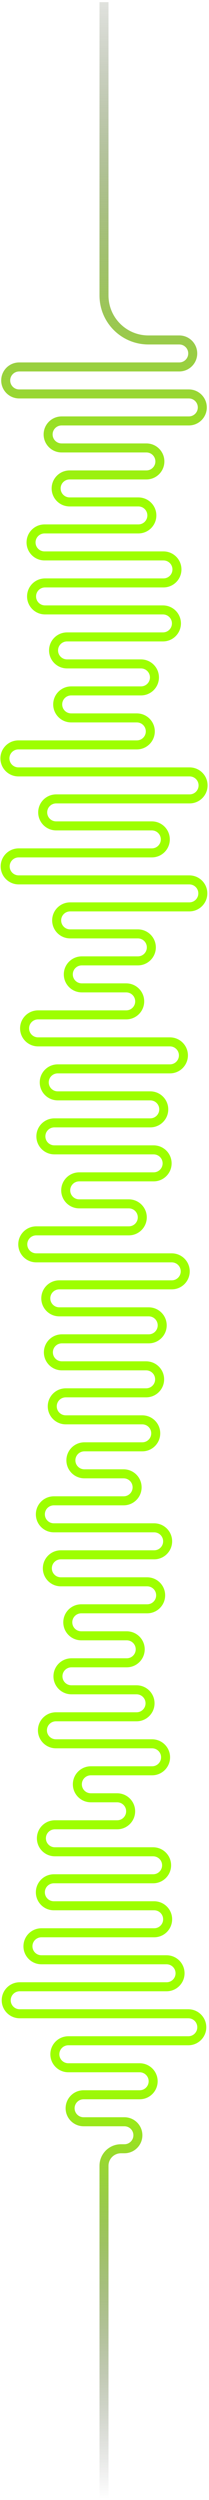 <svg xmlns="http://www.w3.org/2000/svg" width="75" height="895" viewBox="0 0 75 895" fill="none">
  <path d="M37.321 894.494L37.321 775.327C37.321 771.969 40.043 769.246 43.401 769.246H44.649C47.318 769.246 49.482 767.083 49.482 764.414V764.414C49.482 761.745 47.318 759.581 44.649 759.581H37.321H29.992C27.323 759.581 25.16 757.418 25.16 754.749V754.749C25.16 752.08 27.323 749.917 29.992 749.917H37.321H50.126C52.795 749.917 54.959 747.753 54.959 745.084V745.084C54.959 742.415 52.795 740.252 50.126 740.252H37.321H24.515C21.846 740.252 19.682 738.088 19.682 735.419V735.419C19.682 732.75 21.846 730.587 24.515 730.587H37.321H67.579C70.248 730.587 72.412 728.423 72.412 725.754V725.754C72.412 723.085 70.248 720.922 67.579 720.922H37.321H7.062C4.393 720.922 2.23 718.758 2.23 716.089V716.089C2.23 713.421 4.393 711.257 7.062 711.257H37.321H59.781C62.45 711.257 64.614 709.093 64.614 706.425V706.425C64.614 703.756 62.45 701.592 59.781 701.592H37.321H14.86C12.191 701.592 10.028 699.429 10.028 696.76V696.76C10.028 694.091 12.191 691.927 14.86 691.927H37.321H55.325C57.994 691.927 60.157 689.764 60.157 687.095V687.095C60.157 684.426 57.994 682.262 55.325 682.262H37.321H19.316C16.647 682.262 14.484 680.099 14.484 677.43V677.43C14.484 674.761 16.647 672.598 19.316 672.598H37.321H54.954C57.623 672.598 59.786 670.434 59.786 667.765V667.765C59.786 665.096 57.623 662.933 54.954 662.933H37.321H19.688C17.019 662.933 14.855 660.769 14.855 658.1V658.1C14.855 655.431 17.019 653.268 19.688 653.268H37.321H42.05C44.719 653.268 46.882 651.104 46.882 648.435V648.435C46.882 645.766 44.719 643.603 42.05 643.603H37.321H32.591C29.922 643.603 27.759 641.439 27.759 638.77V638.77C27.759 636.102 29.922 633.938 32.591 633.938H37.321H54.582C57.251 633.938 59.415 631.774 59.415 629.106V629.106C59.415 626.437 57.251 624.273 54.582 624.273H37.321H20.059C17.39 624.273 15.226 622.11 15.226 619.441V619.441C15.226 616.772 17.39 614.608 20.059 614.608H37.321H49.013C51.681 614.608 53.845 612.445 53.845 609.776V609.776C53.845 607.107 51.681 604.943 49.013 604.943H37.321H25.629C22.96 604.943 20.796 602.78 20.796 600.111V600.111C20.796 597.442 22.96 595.279 25.629 595.279H37.321H45.485C48.154 595.279 50.317 593.115 50.317 590.446V590.446C50.317 587.777 48.154 585.614 45.485 585.614H37.321H29.156C26.488 585.614 24.324 583.45 24.324 580.781V580.781C24.324 578.112 26.488 575.949 29.156 575.949H37.321H52.819C55.487 575.949 57.651 573.785 57.651 571.116V571.116C57.651 568.448 55.487 566.284 52.819 566.284H37.321H21.823C19.154 566.284 16.99 564.12 16.99 561.451V561.451C16.99 558.783 19.154 556.619 21.823 556.619H37.321H55.325C57.994 556.619 60.157 554.455 60.157 551.787V551.787C60.157 549.118 57.994 546.954 55.325 546.954H37.321H19.316C16.647 546.954 14.484 544.791 14.484 542.122V542.122C14.484 539.453 16.647 537.289 19.316 537.289H37.321H44.371C47.04 537.289 49.203 535.126 49.203 532.457V532.457C49.203 529.788 47.04 527.624 44.371 527.624H37.321H30.27C27.602 527.624 25.438 525.461 25.438 522.792V522.792C25.438 520.123 27.602 517.96 30.27 517.96H37.321H51.055C53.724 517.96 55.887 515.796 55.887 513.127V513.127C55.887 510.458 53.724 508.295 51.055 508.295H37.321H23.587C20.918 508.295 18.754 506.131 18.754 503.462V503.462C18.754 500.793 20.918 498.63 23.587 498.63H37.321H52.447C55.116 498.63 57.28 496.466 57.28 493.797V493.797C57.28 491.128 55.116 488.965 52.447 488.965H37.321H22.194C19.525 488.965 17.362 486.801 17.362 484.132V484.132C17.362 481.464 19.525 479.3 22.194 479.3H37.321H53.376C56.044 479.3 58.208 477.136 58.208 474.468V474.468C58.208 471.799 56.044 469.635 53.376 469.635H37.321H21.266C18.597 469.635 16.433 467.472 16.433 464.803V464.803C16.433 462.134 18.597 459.97 21.266 459.97H37.321H61.638C64.307 459.97 66.47 457.807 66.47 455.138V455.138C66.47 452.469 64.307 450.305 61.638 450.305H37.321H13.004C10.335 450.305 8.171 448.142 8.171 445.473V445.473C8.171 442.804 10.335 440.641 13.004 440.641H37.321H46.227C48.896 440.641 51.06 438.477 51.06 435.808V435.808C51.06 433.139 48.896 430.976 46.227 430.976H37.321H28.414C25.745 430.976 23.581 428.812 23.581 426.143V426.143C23.581 423.474 25.745 421.311 28.414 421.311H37.321H55.139C57.808 421.311 59.972 419.147 59.972 416.478V416.478C59.972 413.81 57.808 411.646 55.139 411.646H37.321H19.502C16.833 411.646 14.669 409.482 14.669 406.813V406.813C14.669 404.145 16.833 401.981 19.502 401.981H37.321H53.933C56.602 401.981 58.765 399.817 58.765 397.149V397.149C58.765 394.48 56.602 392.316 53.933 392.316H37.321H20.709C18.04 392.316 15.876 390.153 15.876 387.484V387.484C15.876 384.815 18.04 382.651 20.709 382.651H37.321H60.988C63.657 382.651 65.82 380.488 65.82 377.819V377.819C65.82 375.15 63.657 372.987 60.988 372.987H37.321H13.653C10.985 372.987 8.821 370.823 8.821 368.154V368.154C8.821 365.485 10.985 363.322 13.653 363.322H37.321H45.299C47.968 363.322 50.132 361.158 50.132 358.489V358.489C50.132 355.82 47.968 353.657 45.299 353.657H37.321H29.342C26.673 353.657 24.51 351.493 24.51 348.824V348.824C24.51 346.155 26.673 343.992 29.342 343.992H37.321H49.477C52.145 343.992 54.309 341.828 54.309 339.159V339.159C54.309 336.491 52.145 334.327 49.477 334.327H37.321H25.165C22.496 334.327 20.332 332.163 20.332 329.494V329.494C20.332 326.826 22.496 324.662 25.165 324.662H37.321H67.95C70.619 324.662 72.783 322.498 72.783 319.83V319.83C72.783 317.161 70.619 314.997 67.95 314.997H37.321H6.691C4.022 314.997 1.858 312.834 1.858 310.165V310.165C1.858 307.496 4.022 305.332 6.691 305.332H37.321H54.49C57.158 305.332 59.322 303.169 59.322 300.5V300.5C59.322 297.831 57.158 295.668 54.49 295.668H37.321H20.152C17.483 295.668 15.319 293.504 15.319 290.835V290.835C15.319 288.166 17.483 286.003 20.152 286.003H37.321H68.043C70.712 286.003 72.876 283.839 72.876 281.17V281.17C72.876 278.501 70.712 276.338 68.043 276.338H37.321H6.598C3.929 276.338 1.766 274.174 1.766 271.505V271.505C1.766 268.836 3.929 266.673 6.598 266.673H37.321H49.105C51.774 266.673 53.938 264.509 53.938 261.84V261.84C53.938 259.172 51.774 257.008 49.105 257.008H37.321H25.536C22.867 257.008 20.704 254.844 20.704 252.176V252.176C20.704 249.507 22.867 247.343 25.536 247.343H37.321H50.591C53.26 247.343 55.423 245.18 55.423 242.511V242.511C55.423 239.842 53.26 237.678 50.591 237.678H37.321H24.051C21.382 237.678 19.218 235.515 19.218 232.846V232.846C19.218 230.177 21.382 228.013 24.051 228.013H37.321H58.481C61.15 228.013 63.314 225.85 63.314 223.181V223.181C63.314 220.512 61.15 218.348 58.481 218.348H37.321H16.16C13.491 218.348 11.327 216.185 11.327 213.516V213.516C11.327 210.847 13.491 208.684 16.16 208.684H37.321H58.667C61.336 208.684 63.499 206.52 63.499 203.851V203.851C63.499 201.182 61.336 199.019 58.667 199.019H37.321H15.974C13.305 199.019 11.142 196.855 11.142 194.186V194.186C11.142 191.517 13.305 189.354 15.974 189.354H37.321H49.662C52.331 189.354 54.495 187.19 54.495 184.521V184.521C54.495 181.853 52.331 179.689 49.662 179.689H37.321H24.979C22.31 179.689 20.147 177.526 20.147 174.857V174.857C20.147 172.188 22.31 170.024 24.979 170.024H37.321H52.54C55.209 170.024 57.373 167.861 57.373 165.192V165.192C57.373 162.523 55.209 160.359 52.54 160.359H37.321H22.101C19.432 160.359 17.269 158.196 17.269 155.527V155.527C17.269 152.858 19.432 150.694 22.101 150.694H37.321H67.765C70.434 150.694 72.597 148.531 72.597 145.862V145.862C72.597 143.193 70.434 141.029 67.765 141.029H37.321H6.877C4.208 141.029 2.044 138.866 2.044 136.197V136.197C2.044 133.528 4.208 131.365 6.877 131.365H37.321H64.33C66.999 131.365 69.162 129.201 69.162 126.532V126.532C69.162 123.863 66.999 121.7 64.33 121.7H53.242C44.449 121.7 37.321 114.572 37.321 105.779L37.321 0.771" stroke="url(#paint0_linear_309_7635)" stroke-width="3.232"/>
  <defs>
    <linearGradient id="paint0_linear_309_7635" x1="72.876" y1="894.494" x2="72.876" y2="-26.704" gradientUnits="userSpaceOnUse">
      <stop stop-opacity="0"/>
      <stop offset="0.162" stop-color="#9EFF00"/>
      <stop offset="0.773" stop-color="#9EFF00"/>
      <stop offset="1" stop-opacity="0"/>
    </linearGradient>
  </defs>
</svg>